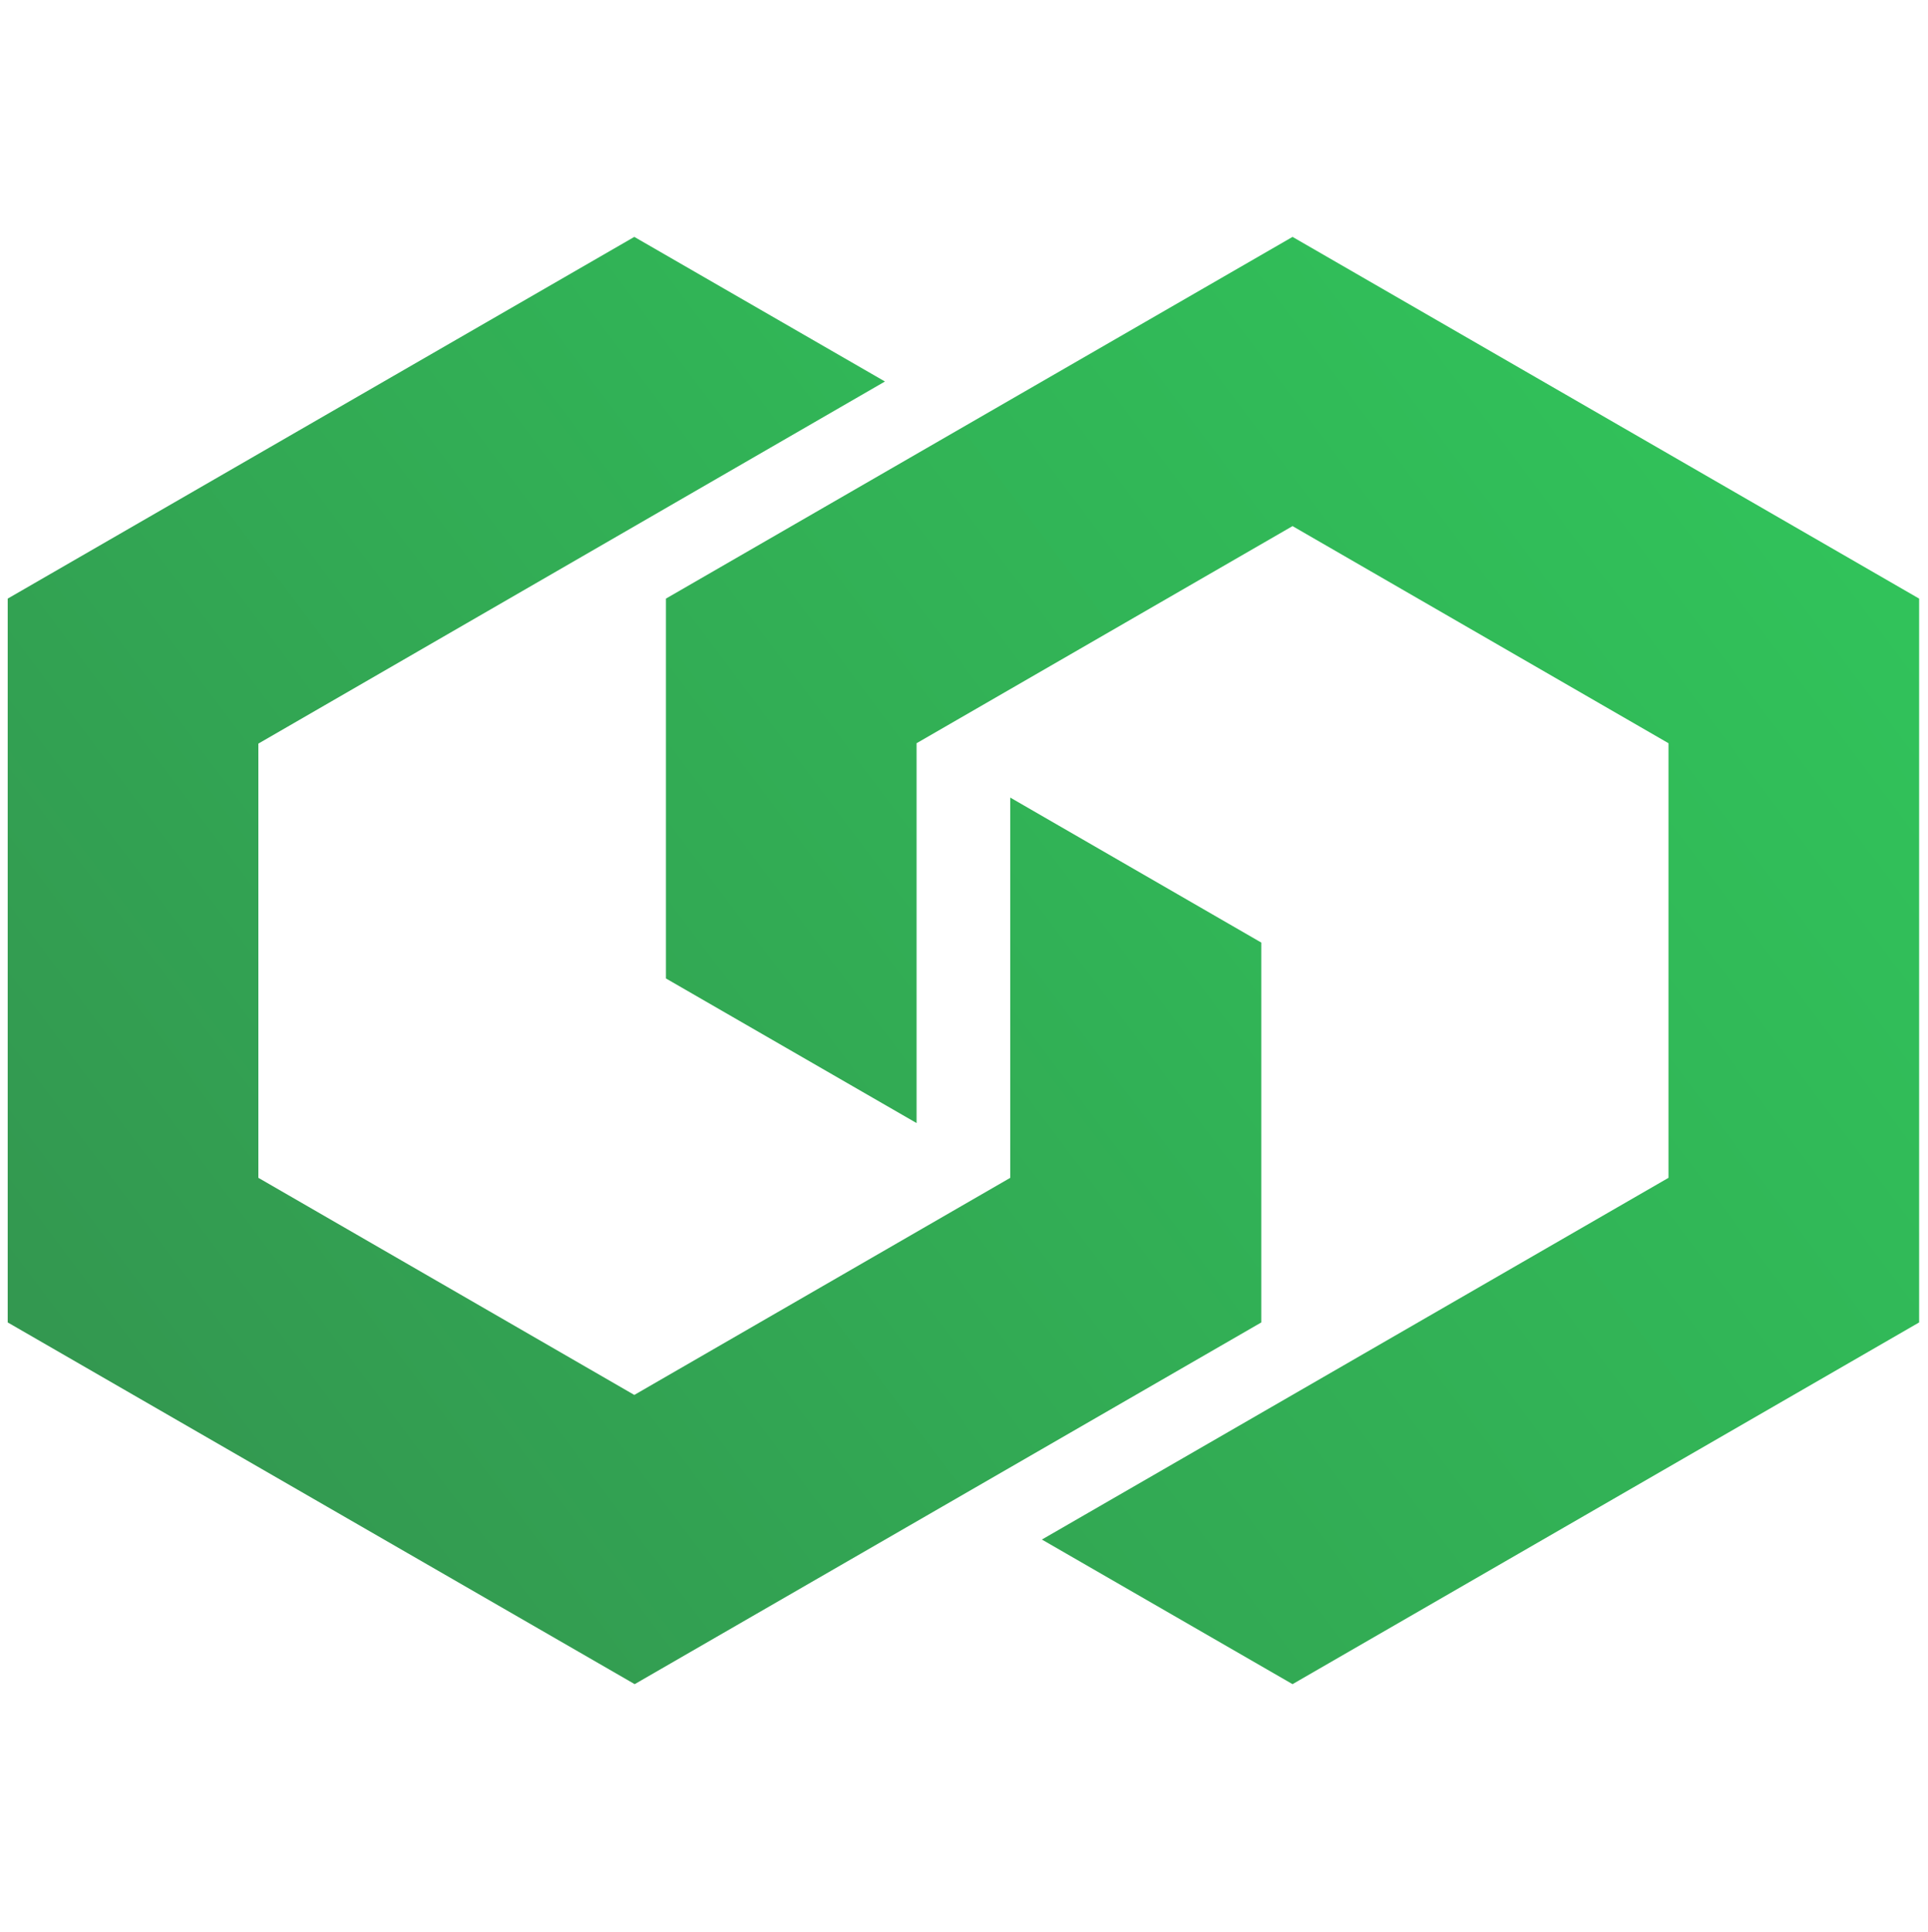 <svg width="500" height="501" viewBox="0 0 500 501" fill="none" xmlns="http://www.w3.org/2000/svg">
<path d="M327.1 244.43V342.93L164.6 436.73L2 342.93V155.23L164.5 61.43L229.5 98.93L67 192.83V305.43L164.5 361.73L262 305.43V206.83L327.1 244.43Z" fill="url(#paint0_linear_1_1727)"/>
<path d="M497.7 155.23V342.93L335.2 436.73L270.2 399.23L432.7 305.43V192.73L335.2 136.43L237.7 192.73V291.23L172.7 253.73V155.23L335.2 61.43L497.7 155.23Z" fill="url(#paint1_linear_1_1727)"/>
<defs>
<linearGradient id="paint0_linear_1_1727" x1="36.42" y1="377.399" x2="300.449" y2="179.018" gradientUnits="userSpaceOnUse">
<stop stop-color="#339850"/>
<stop offset="1" stop-color="#31B757"/>
</linearGradient>
<linearGradient id="paint1_linear_1_1727" x1="227.554" y1="356.73" x2="491.525" y2="158.709" gradientUnits="userSpaceOnUse">
<stop stop-color="#32A753"/>
<stop offset="1" stop-color="#31C25A"/>
</linearGradient>
</defs>
</svg>
